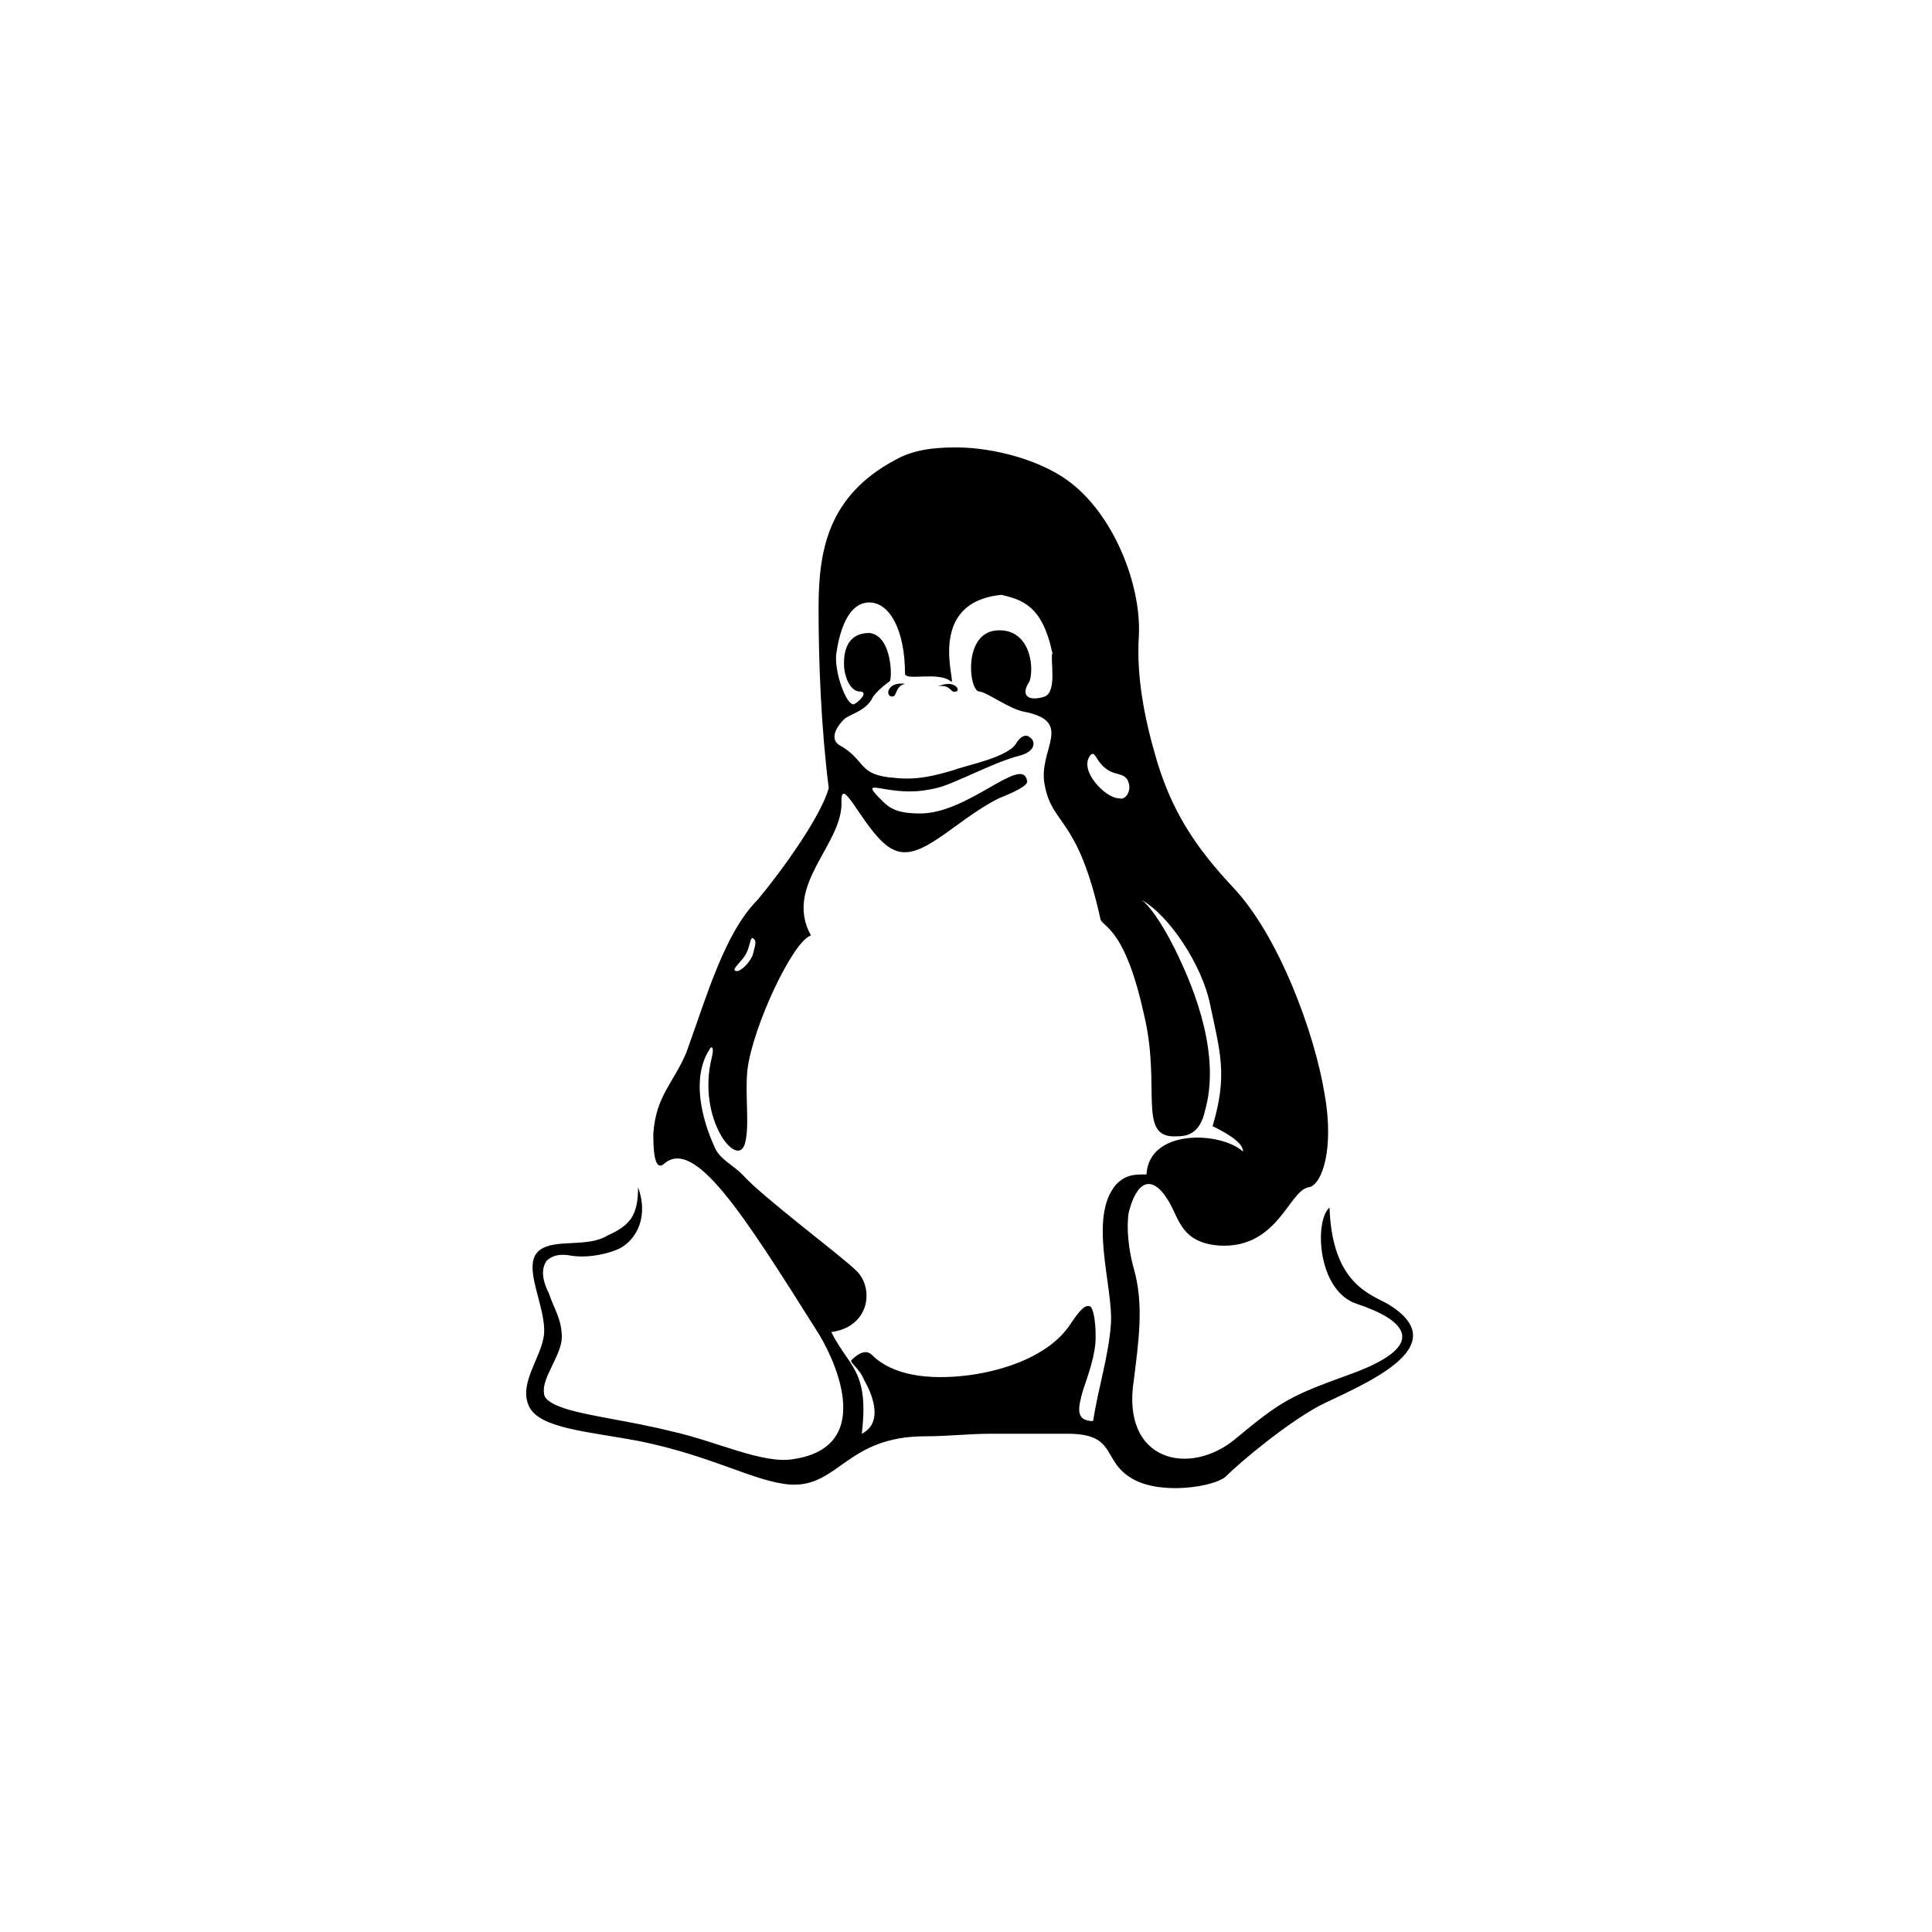 <?xml version="1.0" encoding="utf-8"?>
<svg version="1.1" xmlns="http://www.w3.org/2000/svg" xmlns:xlink="http://www.w3.org/1999/xlink" x="0px" y="0px"
	 viewBox="0 0 76 76" style="enable-background:new 0 0 76 76;" xml:space="preserve">
<g>
	<path d="M32.7,52.4c1.5-0.2,1.7-1.7,1-2.4c-0.6-0.6-3.7-2.9-4.5-3.8c-0.4-0.4-0.9-0.6-1.1-1.1c-0.5-1.1-0.9-2.7-0.2-3.8
		c0.1-0.2,0.2-0.1,0.1,0.3C27.4,44,29,46,29.3,45c0.2-0.7,0-1.9,0.1-2.9c0.2-1.7,1.8-5.1,2.5-5.3c-1.1-2,1.3-3.6,1.2-5.3
		c0-1.1,1,1.4,2,1.9c1.1,0.6,2.4-1.1,4.2-2c0.5-0.2,1.2-0.5,1.1-0.7c-0.2-1-2.3,1.3-4.2,1.3c-0.9,0-1.2-0.2-1.5-0.5
		c-1-1,0.1-0.2,1.6-0.4c0.7-0.1,0.9-0.2,1.6-0.5c0.7-0.3,1.5-0.7,2.3-0.9c0.6-0.2,0.5-0.6,0.3-0.7c-0.1-0.1-0.3-0.1-0.5,0.2
		c-0.3,0.6-2,0.9-2.5,1.1c-0.7,0.2-1.4,0.4-2.3,0.3c-1.5-0.1-1.1-0.7-2.2-1.3c-0.3-0.2-0.2-0.6,0.2-1c0.2-0.2,0.8-0.3,1.1-0.8
		c0-0.1,0.4-0.5,0.7-0.7c0.1-0.1,0.1-1.8-0.8-1.9c-0.8,0-1,0.6-1,1.2s0.3,1.1,0.6,1.1c0.4,0,0,0.4-0.2,0.5c-0.3,0.1-0.8-1.3-0.7-2
		s0.4-2,1.3-2c0.8,0,1.4,1.1,1.4,2.8c0,0.3,1.3-0.1,1.8,0.3c0.3,0.3-1.1-3.1,2-3.4c0.8,0.2,1.6,0.4,2,2.3c-0.1,0.2,0.2,1.5-0.3,1.7
		c-0.6,0.2-1,0-0.6-0.6c0.2-0.6,0-2.1-1.3-2s-1.1,2.3-0.7,2.4c0.3,0,1.2,0.7,1.8,0.8c2,0.4,0.5,1.5,0.8,2.9c0.3,1.6,1.3,1.2,2.2,5.3
		c0.2,0.3,1,0.5,1.7,3.7c0.7,2.9-0.3,4.9,1.3,4.8c0.4,0,0.9-0.1,1.1-1c0.6-2.1-0.3-4.6-1.2-6.4c-0.5-1-1-1.7-1.3-1.9
		c1.1,0.6,2.4,2.6,2.7,4.1c0.4,1.9,0.7,2.8,0.1,4.8c0.4,0.2,1.2,0.6,1.2,1c-0.9-0.8-3.7-0.9-3.8,0.9c-0.5,0-0.8,0-1.2,0.4
		c-1.1,1.3-0.1,4-0.2,5.5c-0.1,1.3-0.5,2.5-0.7,3.8c-0.7,0-0.6-0.5-0.4-1.2c0.2-0.6,0.5-1.4,0.5-2.1c0-0.7-0.1-1.1-0.2-1.2
		c-0.2-0.1-0.4,0.1-0.8,0.7c-0.8,1.2-2.5,1.8-4,2c-1.6,0.2-3,0-3.8-0.8c-0.3-0.3-0.7,0.1-0.8,0.2c-0.1,0.1,0.3,0.3,0.5,0.8
		c0.4,0.7,0.7,1.7-0.1,2.1C34.2,53.9,33.4,53.8,32.7,52.4L32.7,52.4z M32.1,52.3c0.6,0.9,2.5,4.6-0.9,5.1c-1.2,0.2-3-0.7-4.8-1.1
		c-1.6-0.4-3.3-0.6-4.2-0.9c-0.6-0.2-0.8-0.4-0.8-0.6c-0.1-0.6,0.7-1.5,0.7-2.2s-0.3-1.1-0.5-1.7c-0.3-0.6-0.3-1-0.1-1.3
		c0.2-0.2,0.5-0.3,1-0.2c0.7,0.1,1.5-0.1,1.9-0.3c0.7-0.4,1.1-1.3,0.7-2.4c0,1.1-0.3,1.5-1.2,1.9c-0.8,0.5-2.1,0.1-2.7,0.6
		c-0.7,0.6,0.3,2.2,0.2,3.3c-0.1,0.9-1,1.9-0.6,2.8c0.4,0.9,2.3,1,4.4,1.4c2.9,0.6,4.5,1.6,5.9,1.7c1.9,0.1,2.2-1.9,5.3-1.9
		c0.9,0,1.7-0.1,2.6-0.1c1,0,2,0,3,0c2,0,1.3,1.1,2.6,1.8c1.1,0.6,3.1,0.3,3.6-0.1c0.6-0.6,2.4-2.1,3.7-2.8c1.6-0.8,5.5-2.3,2.7-4
		c-0.7-0.4-2.2-0.8-2.3-3.8c-0.6,0.5-0.5,3.3,1.1,3.8c1.8,0.6,3,1.6-0.4,2.8c-2.2,0.8-2.6,1-4.4,2.5c-1.8,1.5-4.5,0.9-4-2.3
		c0.2-1.6,0.4-3,0-4.4c-0.2-0.7-0.3-1.6-0.2-2.2c0.3-1.2,0.9-1.6,1.6-0.4c0.4,0.7,0.5,1.6,2,1.7c2.3,0.1,2.7-2.2,3.5-2.3
		c0.5-0.1,1-1.5,0.6-3.7c-0.4-2.4-1.8-6.2-3.6-8.1c-1.5-1.6-2.4-3-3-5c-0.5-1.7-0.8-3.3-0.7-4.9c0.1-2-1-4.8-2.8-6.1
		c-1.1-0.8-2.9-1.3-4.4-1.3c-0.9,0-1.7,0.1-2.4,0.5c-2.6,1.4-3,3.5-3,5.8c0,2.2,0.1,4.7,0.4,7.1c-0.3,1.1-1.8,3.2-2.8,4.4
		c-1.3,1.3-2,3.8-2.8,6c-0.5,1.2-1.2,1.7-1.3,3.2c0,0.4,0,1.5,0.4,1.2C27.3,44.7,29.2,47.7,32.1,52.3L32.1,52.3z M40.2,20.6
		c-0.1,0.2-0.4,0.5-0.2,0.6c0.2,0.2,0.3-0.2,0.8-0.4c0.1,0,0.6,0,0.7-0.2c0-0.1-0.3-0.2-0.5-0.4c-0.2-0.2-0.4-0.3-0.5-0.3
		C40,19.9,40.2,20.4,40.2,20.6L40.2,20.6z M42.9,29.7c0.2-0.2,0.2,0.3,0.7,0.6c0.3,0.2,0.7,0.1,0.8,0.5c0.1,0.3-0.1,0.7-0.4,0.6
		C43.5,31.4,42.4,30.3,42.9,29.7L42.9,29.7z M35.6,26.9c-0.7-0.1-0.8,0.5-0.5,0.5C35.3,27.4,35.2,27,35.6,26.9L35.6,26.9z
		 M34.4,25.6c0.1,0,0.2,0.1,0.2,0.3c-0.1,0.3,0,0.5,0.2,0.5c0,0,0.1,0,0.1-0.1c0.1-0.6-0.2-1-0.3-1C34.2,25.2,34.2,25.6,34.4,25.6
		L34.4,25.6z M39.6,25.4c0.2,0.1,0.4,0.4,0.4,0.7c0,0,0.2,0,0.2-0.1c0-0.6-0.5-0.8-0.6-0.8C39.4,25.2,39.5,25.3,39.6,25.4L39.6,25.4
		z M36.9,27c0.7-0.3,0.9,0.2,0.7,0.2C37.4,27.3,37.4,26.9,36.9,27L36.9,27z M29,38.2c-0.3,0,0.1-0.3,0.3-0.6
		c0.2-0.3,0.2-0.7,0.3-0.7c0.2,0.1,0.1,0.3,0,0.7C29.4,38,29.1,38.2,29,38.2L29,38.2z"/>
</g>
</svg>
